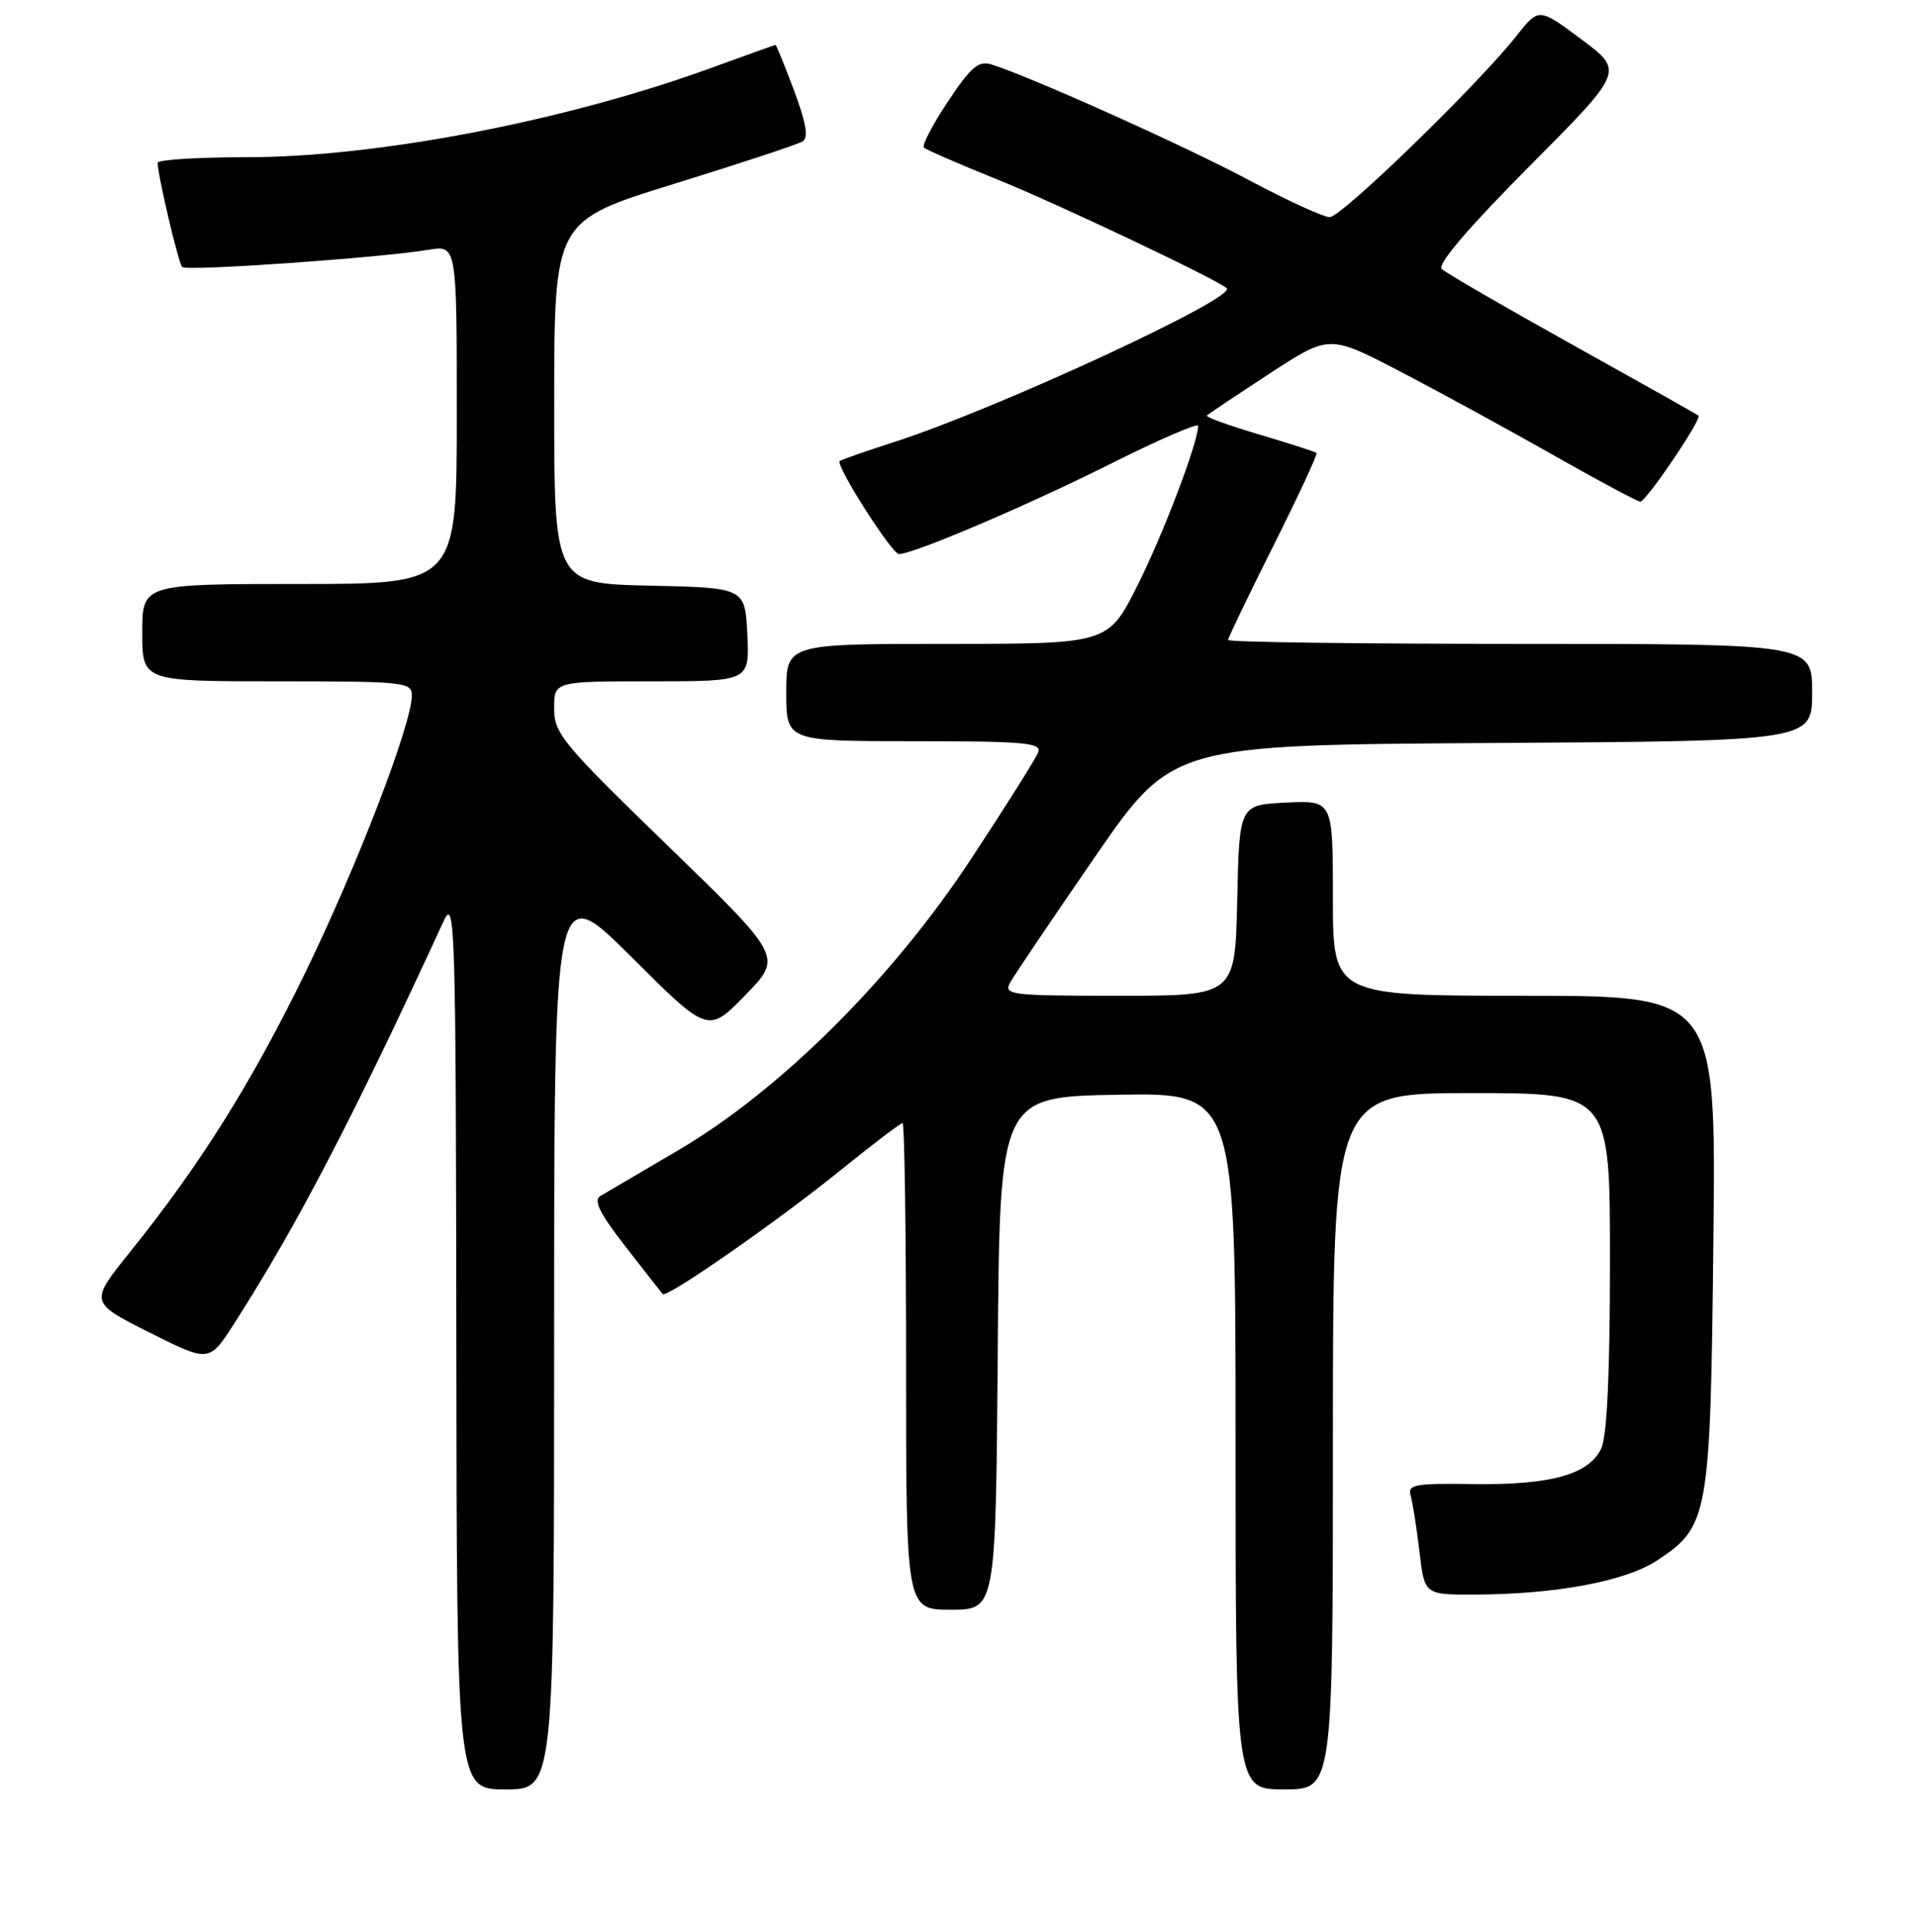 <?xml version="1.0" encoding="UTF-8" standalone="no"?>
<!DOCTYPE svg PUBLIC "-//W3C//DTD SVG 1.1//EN" "http://www.w3.org/Graphics/SVG/1.1/DTD/svg11.dtd" >
<svg xmlns="http://www.w3.org/2000/svg" xmlns:xlink="http://www.w3.org/1999/xlink" version="1.1" viewBox="0 0 256 258">
 <g >
 <path fill="currentColor"
d=" M 74.00 178.27 C 74.00 117.54 74.00 117.54 84.28 127.78 C 94.55 138.02 94.55 138.02 99.53 132.92 C 104.50 127.82 104.50 127.82 89.25 113.03 C 75.11 99.32 74.00 97.98 74.00 94.62 C 74.00 91.00 74.00 91.00 87.05 91.00 C 100.10 91.00 100.10 91.00 99.80 84.75 C 99.50 78.50 99.50 78.50 86.75 78.22 C 74.00 77.94 74.00 77.94 74.01 53.72 C 74.02 29.50 74.02 29.50 90.01 24.56 C 98.81 21.84 106.53 19.29 107.16 18.90 C 107.99 18.39 107.68 16.50 106.04 12.09 C 104.78 8.74 103.67 6.00 103.57 6.00 C 103.47 6.00 99.61 7.38 95.01 9.06 C 75.53 16.16 50.38 21.00 32.88 21.00 C 26.35 21.00 21.02 21.34 21.04 21.75 C 21.13 23.72 23.84 35.18 24.33 35.67 C 24.92 36.25 50.78 34.44 57.25 33.36 C 61.00 32.74 61.00 32.74 61.00 55.37 C 61.00 78.00 61.00 78.00 40.00 78.00 C 19.00 78.00 19.00 78.00 19.00 84.50 C 19.00 91.00 19.00 91.00 37.00 91.00 C 54.03 91.00 55.00 91.10 55.00 92.90 C 55.00 96.68 47.68 115.71 40.81 129.82 C 33.59 144.65 26.79 155.49 17.36 167.23 C 11.95 173.95 11.95 173.95 19.95 177.97 C 27.94 181.99 27.94 181.99 31.31 176.73 C 39.71 163.59 47.12 149.36 59.26 123.00 C 60.76 119.73 60.88 123.48 60.94 179.25 C 61.00 239.00 61.00 239.00 67.50 239.00 C 74.00 239.00 74.00 239.00 74.00 178.27 Z  M 178.00 192.50 C 178.00 146.00 178.00 146.00 196.50 146.00 C 215.00 146.00 215.00 146.00 215.00 168.45 C 215.00 183.21 214.61 191.77 213.85 193.42 C 212.25 196.93 207.12 198.37 196.70 198.22 C 188.85 198.11 187.95 198.28 188.39 199.80 C 188.66 200.73 189.18 204.09 189.56 207.25 C 190.23 213.00 190.23 213.00 196.87 212.98 C 207.79 212.95 217.09 211.21 221.33 208.40 C 228.18 203.87 228.41 202.58 228.81 165.75 C 229.17 133.00 229.17 133.00 203.58 133.00 C 178.00 133.00 178.00 133.00 178.00 119.95 C 178.00 106.90 178.00 106.90 171.75 107.20 C 165.50 107.50 165.50 107.50 165.22 120.25 C 164.94 133.00 164.94 133.00 149.43 133.00 C 134.97 133.00 133.99 132.88 134.89 131.25 C 135.42 130.29 140.50 122.75 146.19 114.50 C 156.53 99.50 156.53 99.50 199.26 99.24 C 242.00 98.98 242.00 98.98 242.00 92.49 C 242.00 86.00 242.00 86.00 203.00 86.00 C 181.55 86.00 164.00 85.77 164.00 85.48 C 164.00 85.20 166.73 79.53 170.06 72.88 C 173.39 66.23 175.98 60.66 175.81 60.50 C 175.64 60.34 172.19 59.23 168.15 58.03 C 164.11 56.84 160.97 55.70 161.17 55.50 C 161.36 55.30 165.12 52.79 169.51 49.92 C 177.50 44.70 177.50 44.70 186.81 49.53 C 191.93 52.19 201.12 57.21 207.25 60.68 C 213.37 64.16 218.68 67.00 219.05 67.00 C 219.83 67.00 227.30 55.96 226.82 55.52 C 226.65 55.36 219.07 51.10 210.00 46.05 C 200.93 41.00 193.06 36.45 192.53 35.92 C 191.91 35.31 196.11 30.39 204.22 22.23 C 216.88 9.50 216.88 9.50 211.19 5.26 C 205.50 1.02 205.50 1.02 202.54 4.76 C 197.37 11.31 179.15 29.00 177.57 29.00 C 176.73 29.00 171.88 26.77 166.77 24.05 C 158.35 19.55 137.58 10.22 132.40 8.61 C 130.67 8.08 129.66 8.93 126.58 13.58 C 124.53 16.66 123.09 19.42 123.38 19.71 C 123.67 20.00 128.13 21.94 133.30 24.02 C 141.09 27.16 162.69 37.40 163.82 38.50 C 165.15 39.79 133.09 54.63 119.50 59.01 C 115.65 60.25 112.34 61.41 112.14 61.58 C 111.53 62.10 119.10 74.00 120.05 74.00 C 122.00 74.00 137.10 67.56 148.25 61.98 C 154.71 58.74 160.00 56.45 160.00 56.88 C 160.00 59.10 155.35 71.33 151.90 78.20 C 147.98 86.00 147.98 86.00 126.49 86.00 C 105.00 86.00 105.00 86.00 105.00 92.50 C 105.00 99.00 105.00 99.00 122.11 99.00 C 136.86 99.00 139.14 99.21 138.64 100.49 C 138.33 101.31 134.28 107.74 129.65 114.77 C 119.06 130.85 104.12 145.70 90.42 153.73 C 85.51 156.60 80.91 159.30 80.19 159.73 C 79.21 160.30 80.05 162.02 83.53 166.50 C 86.09 169.80 88.33 172.65 88.51 172.84 C 89.06 173.40 103.66 163.24 112.10 156.42 C 116.47 152.89 120.26 150.00 120.53 150.00 C 120.79 150.00 121.00 164.62 121.00 182.50 C 121.00 215.00 121.00 215.00 126.99 215.00 C 132.97 215.00 132.97 215.00 133.24 180.75 C 133.50 146.50 133.50 146.50 149.25 146.22 C 165.00 145.95 165.00 145.95 165.00 192.47 C 165.00 239.00 165.00 239.00 171.50 239.00 C 178.00 239.00 178.00 239.00 178.00 192.50 Z "/>
</g>
</svg>